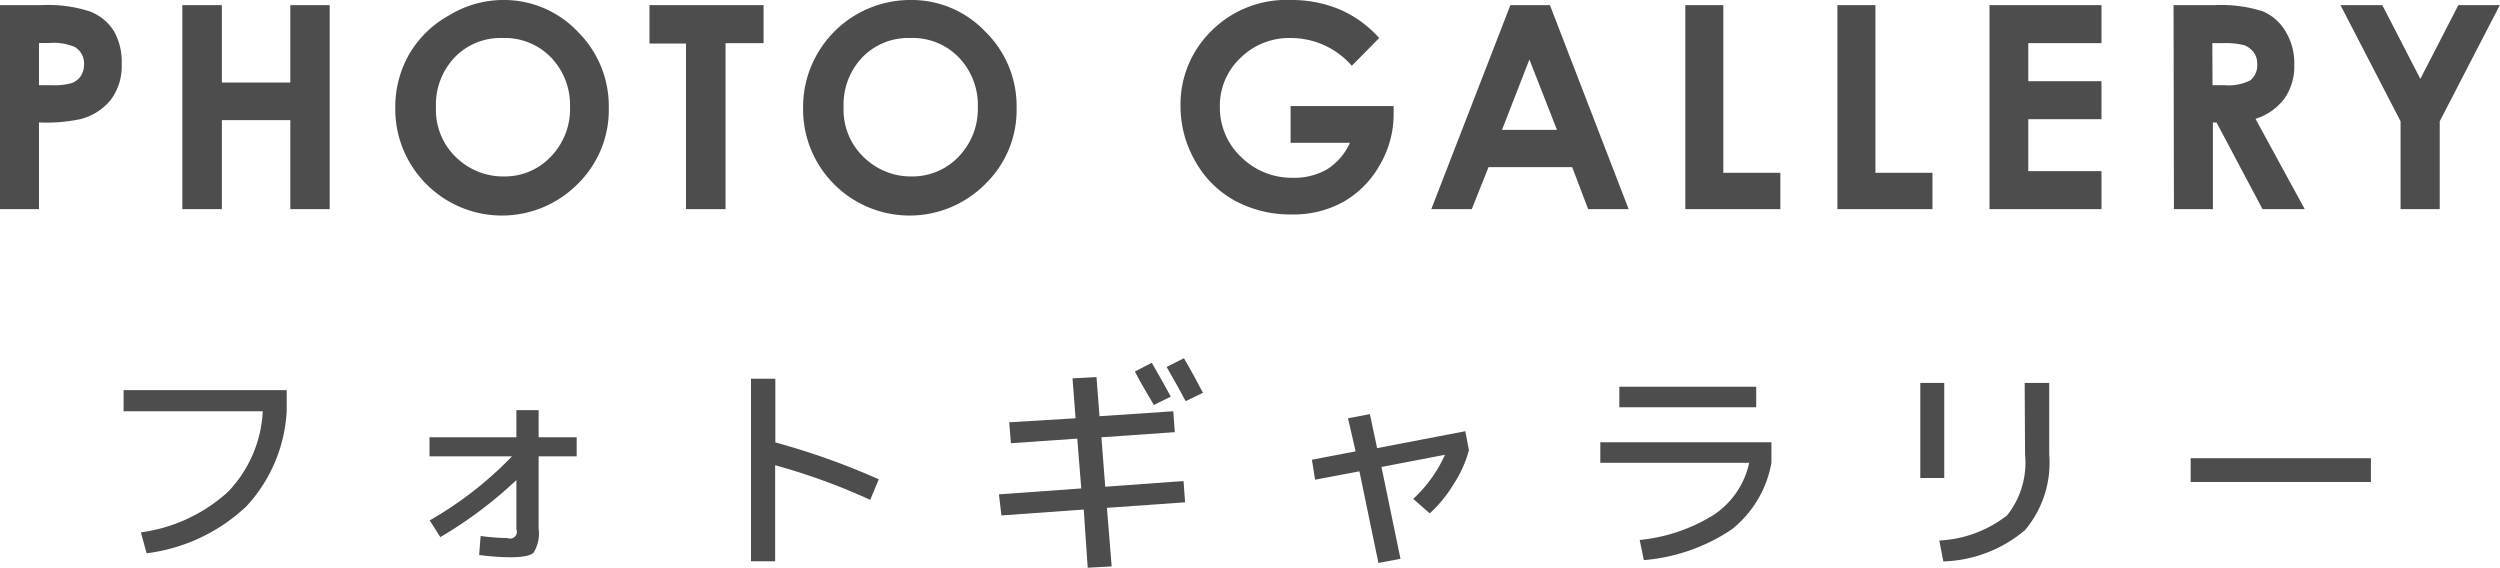 <svg xmlns="http://www.w3.org/2000/svg" viewBox="0 0 131.49 29.86"><defs><style>.cls-1{fill:#4d4d4d;}</style></defs><title>gnav_gallery</title><g id="レイヤー_2" data-name="レイヤー 2"><g id="header_footer" data-name="header/footer"><path class="cls-1" d="M6.5,21.63V20.52h8.58v1.11a8,8,0,0,1-2.12,5A9.31,9.31,0,0,1,7.71,29.1L7.41,28A8.47,8.47,0,0,0,12,25.86a6.58,6.58,0,0,0,1.82-4.23Z"/><path class="cls-1" d="M22.59,23h4.57V21.57h1.17V23h2v1h-2V27.8a1.93,1.93,0,0,1-.26,1.26c-.16.17-.58.25-1.26.25a13.14,13.14,0,0,1-1.61-.12l.08-1a11.26,11.26,0,0,0,1.41.11.36.36,0,0,0,.47-.47V25.25a22.24,22.24,0,0,1-4,3l-.56-.88A19.26,19.26,0,0,0,26.93,24H22.59Z"/><path class="cls-1" d="M39.5,19.92h1.28v3.35a37.71,37.71,0,0,1,5.44,1.94l-.45,1.08a33.11,33.11,0,0,0-5-1.82v5.05H39.5Z"/><path class="cls-1" d="M56.41,19.9l1.26-.07.16,2.06,3.88-.26.08,1.1L57.93,23l.2,2.6,4.12-.3.08,1.12-4.11.29.25,3.08-1.26.07L57,26.8l-4.33.31L52.54,26l4.33-.31-.21-2.62-3.49.24-.09-1.1L56.57,22Zm3.28-.36.89-.46c.34.58.66,1.17,1,1.78l-.89.44C60.37,20.75,60,20.16,59.69,19.54Zm1.67-.24.91-.46c.38.65.71,1.26,1,1.82l-.91.44Q62,20.41,61.36,19.3Z"/><path class="cls-1" d="M70.9,22l1.15-.22.38,1.79,4.64-.89.19,1a6.12,6.12,0,0,1-.79,1.76A7,7,0,0,1,75.2,27l-.87-.76A7.19,7.19,0,0,0,76,23.92l-3.34.64,1,4.83-1.16.22-1-4.82-2.33.44L69,24.18l2.3-.44Z"/><path class="cls-1" d="M84.17,24.34V23.26h9v1.08a5.76,5.76,0,0,1-2.08,3.5,9.7,9.7,0,0,1-4.63,1.62l-.22-1.06a9,9,0,0,0,3.94-1.35A4.4,4.4,0,0,0,92,24.34Zm1-2.92V20.34h7.2v1.08Z"/><path class="cls-1" d="M101,25.14v-5h1.26v5Zm5.49-5h1.29v3.75a5.49,5.49,0,0,1-1.28,4,7,7,0,0,1-4.29,1.64L102,28.43a6.3,6.3,0,0,0,3.56-1.32,4.44,4.44,0,0,0,.95-3.2Z"/><path class="cls-1" d="M115.22,25.35V24.1h9.48v1.25Z"/><path class="cls-1" d="M0,.27H2.18A7.07,7.07,0,0,1,4.72.6,2.57,2.57,0,0,1,6,1.65,3.28,3.28,0,0,1,6.4,3.4a2.92,2.92,0,0,1-.59,1.87,3,3,0,0,1-1.6,1,8.7,8.7,0,0,1-2.16.17V11H0ZM2.05,4.48H2.7a3.3,3.3,0,0,0,1.07-.11A1,1,0,0,0,4.25,4a1.13,1.13,0,0,0,.17-.62,1,1,0,0,0-.49-.91,2.77,2.77,0,0,0-1.3-.21H2.05Z"/><path class="cls-1" d="M9.59.27h2.08V4.34h3.6V.27h2.07V11H15.27V6.32h-3.6V11H9.59Z"/><path class="cls-1" d="M26.44,0a5.34,5.34,0,0,1,3.94,1.66,5.51,5.51,0,0,1,1.64,4,5.45,5.45,0,0,1-1.62,4,5.61,5.61,0,0,1-8,0,5.58,5.58,0,0,1-1.61-4,5.58,5.58,0,0,1,.75-2.84,5.48,5.48,0,0,1,2.06-2A5.47,5.47,0,0,1,26.44,0Zm0,2a3.34,3.34,0,0,0-2.51,1,3.6,3.6,0,0,0-1,2.64,3.45,3.45,0,0,0,1.28,2.83,3.52,3.52,0,0,0,2.29.81,3.33,3.33,0,0,0,2.48-1.05,3.58,3.58,0,0,0,1-2.6,3.6,3.6,0,0,0-1-2.61A3.38,3.38,0,0,0,26.42,2Z"/><path class="cls-1" d="M34.16.27h6v2h-2V11H36.08V2.29H34.16Z"/><path class="cls-1" d="M47.89,0a5.34,5.34,0,0,1,3.93,1.66,5.48,5.48,0,0,1,1.65,4,5.42,5.42,0,0,1-1.63,4,5.61,5.61,0,0,1-8,0,5.57,5.57,0,0,1-1.6-4A5.58,5.58,0,0,1,43,2.81,5.64,5.64,0,0,1,47.89,0Zm0,2a3.36,3.36,0,0,0-2.52,1,3.6,3.6,0,0,0-1,2.64,3.45,3.45,0,0,0,1.29,2.83,3.5,3.5,0,0,0,2.28.81,3.35,3.35,0,0,0,2.49-1.05,3.62,3.62,0,0,0,1-2.6,3.61,3.61,0,0,0-1-2.61A3.37,3.37,0,0,0,47.87,2Z"/><path class="cls-1" d="M72.54,2,71.1,3.46A4.25,4.25,0,0,0,67.9,2a3.64,3.64,0,0,0-2.66,1.05,3.45,3.45,0,0,0-1.08,2.57,3.57,3.57,0,0,0,1.12,2.64A3.79,3.79,0,0,0,68,9.35a3.44,3.44,0,0,0,1.79-.44A3.18,3.18,0,0,0,71,7.51H67.88V5.58H73.3V6a5.27,5.27,0,0,1-.73,2.68,5.11,5.11,0,0,1-1.9,1.93,5.41,5.41,0,0,1-2.73.67,6.13,6.13,0,0,1-3-.73,5.33,5.33,0,0,1-2.08-2.08,5.81,5.81,0,0,1-.77-2.91,5.39,5.39,0,0,1,1.42-3.72A5.58,5.58,0,0,1,67.89,0a6.57,6.57,0,0,1,2.63.52A6,6,0,0,1,72.54,2Z"/><path class="cls-1" d="M79.44.27h2.08L85.66,11H83.53l-.84-2.21h-4.4L77.41,11H75.28Zm1,2.86L79,6.83h2.89Z"/><path class="cls-1" d="M88.64.27h2V9.09h3V11h-5Z"/><path class="cls-1" d="M96.64.27h2V9.09h3V11h-5Z"/><path class="cls-1" d="M104.64.27h5.89v2h-3.85v2h3.85v2h-3.85V9h3.85v2h-5.89Z"/><path class="cls-1" d="M114.32.27h2.17A7.3,7.3,0,0,1,119,.59a2.53,2.53,0,0,1,1.21,1.06,3.19,3.19,0,0,1,.46,1.75,2.94,2.94,0,0,1-.51,1.77,3,3,0,0,1-1.53,1.08L121.22,11H119l-2.42-4.56h-.19V11h-2.05Zm2.05,4.21H117a2.54,2.54,0,0,0,1.35-.25,1,1,0,0,0,.37-.86,1,1,0,0,0-.18-.61,1.15,1.15,0,0,0-.49-.38,4,4,0,0,0-1.13-.11h-.56Z"/><path class="cls-1" d="M123.1.27h2.2l2,3.88,2-3.88h2.18l-3.16,6.11V11h-2.06V6.38Z"/></g></g></svg>